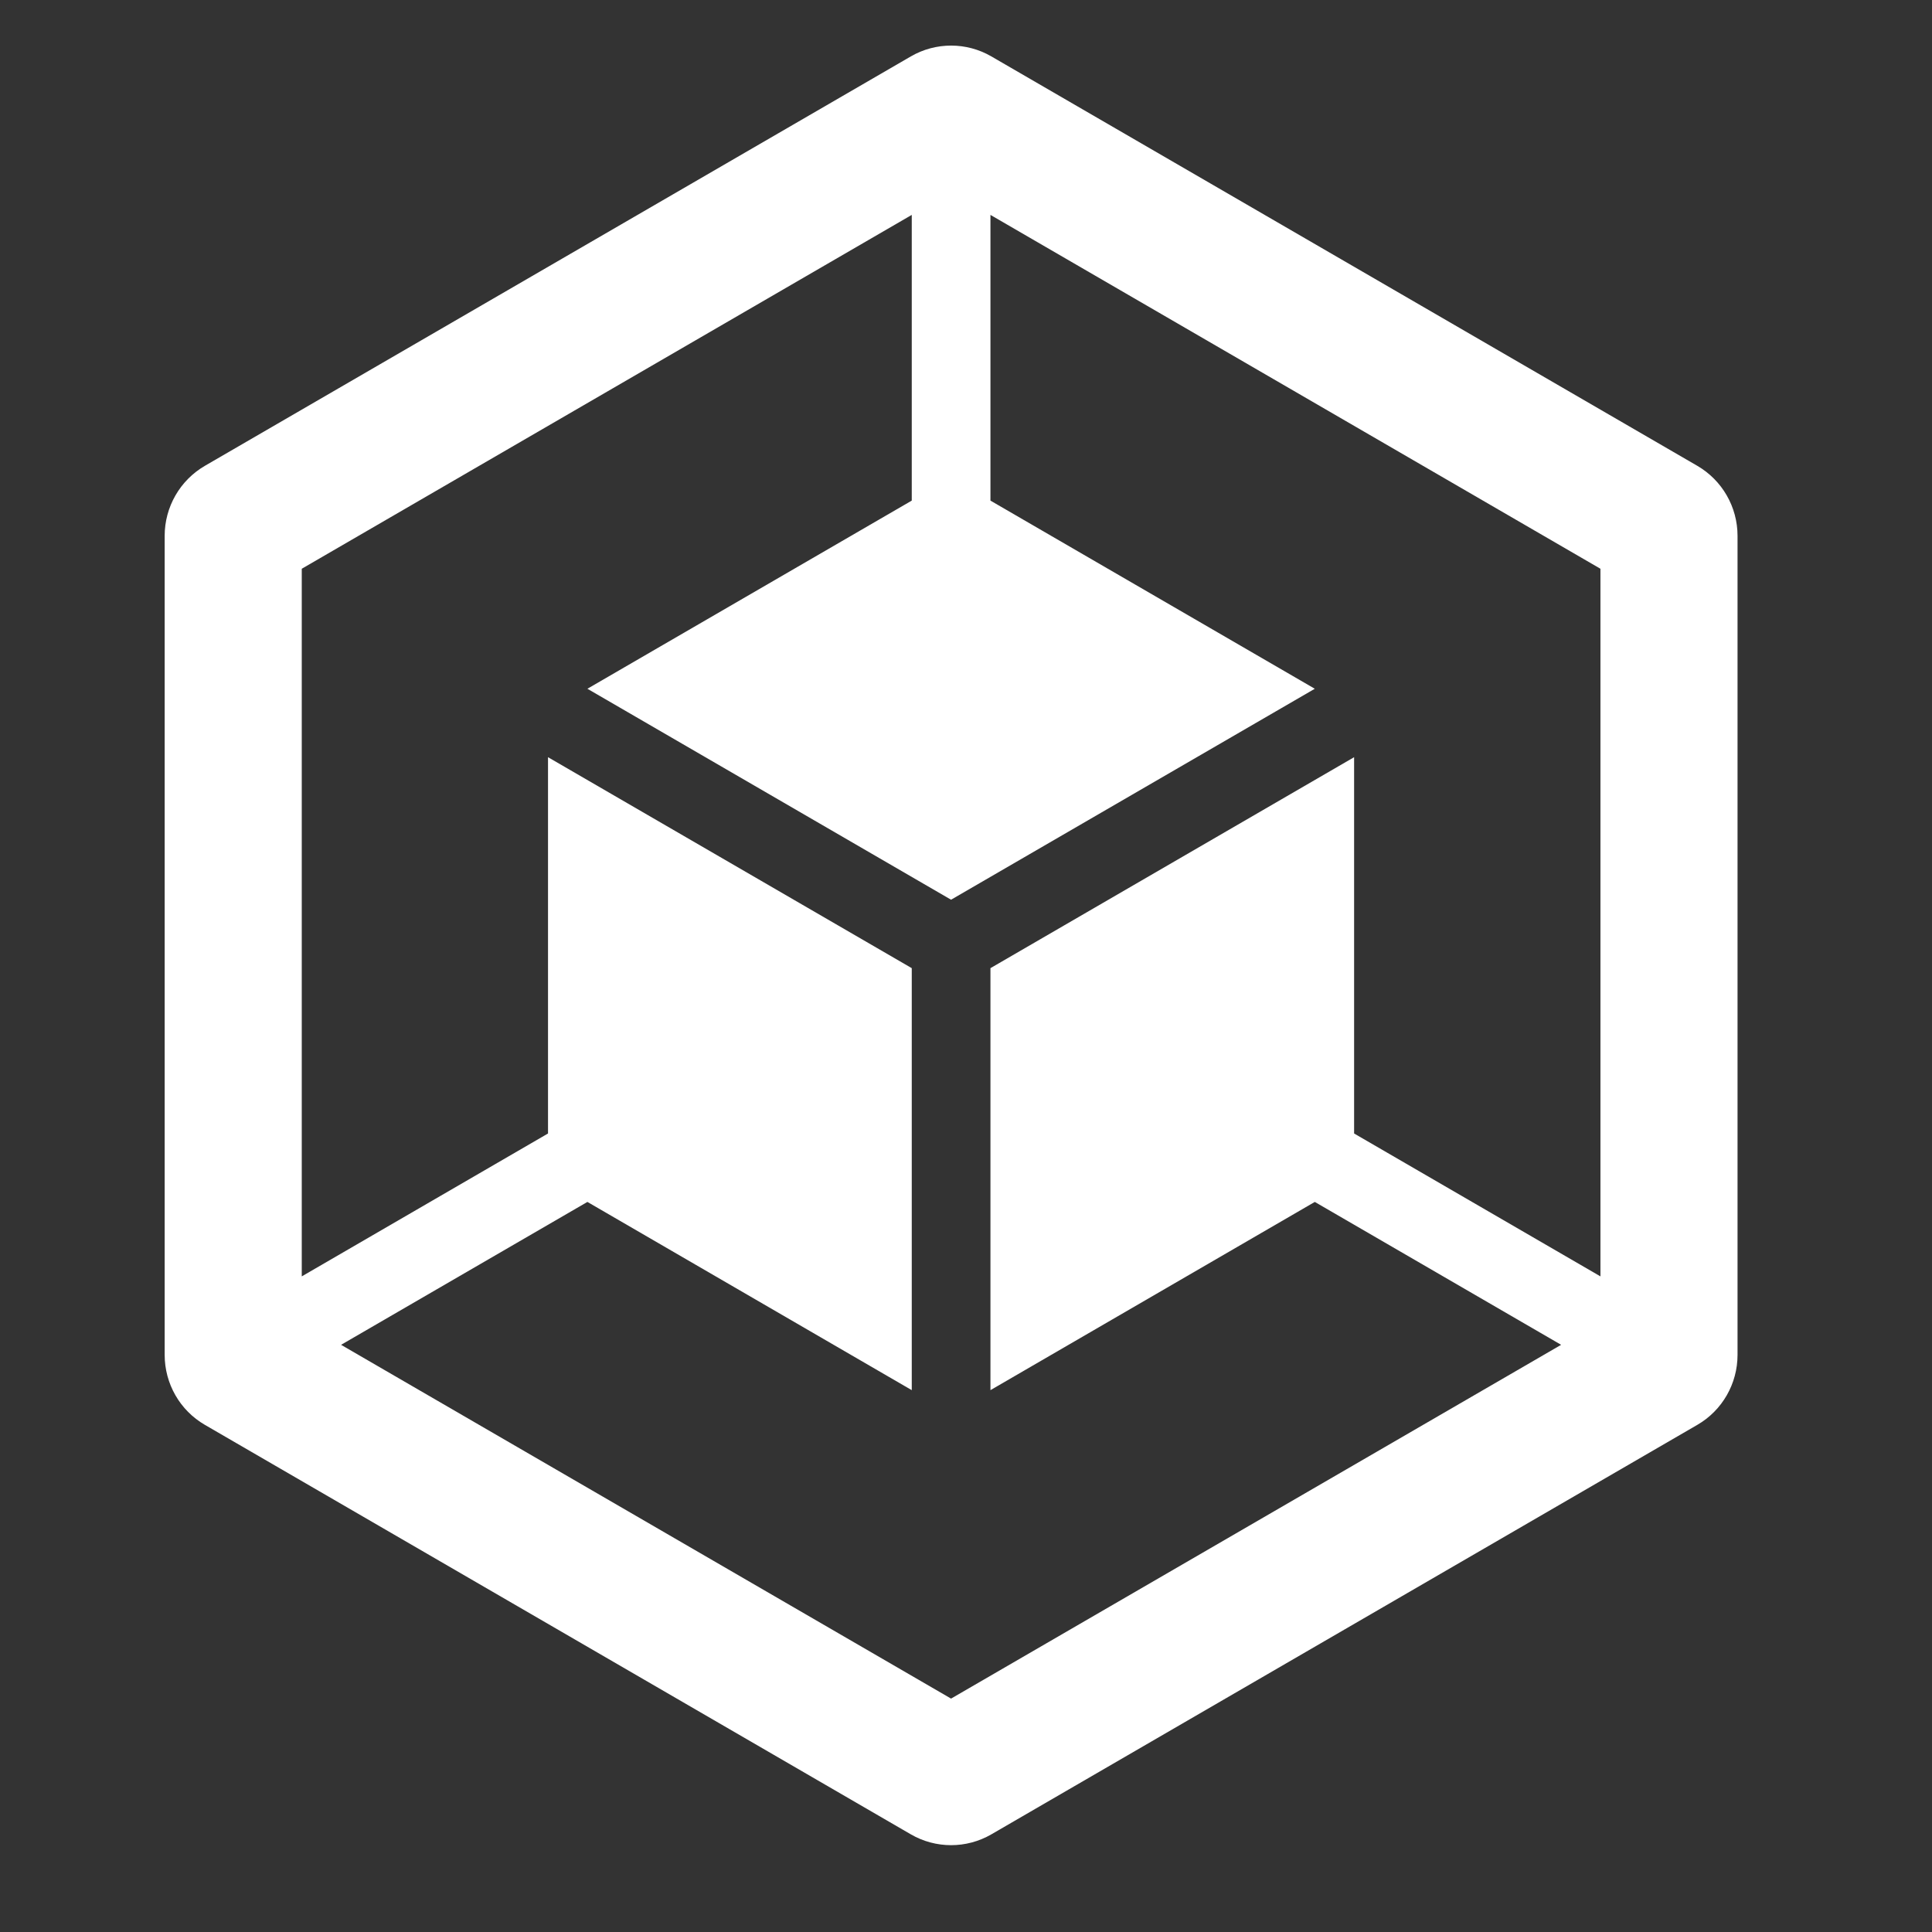<?xml version="1.0" encoding="UTF-8" standalone="no"?>
<svg width="26px" height="26px" viewBox="0 0 26 26" version="1.1" xmlns="http://www.w3.org/2000/svg" xmlns:xlink="http://www.w3.org/1999/xlink">
    <rect x="0" y="0" width="26" height="26" fill="#333333" stroke="none"/>
    <!-- Generator: Sketch 39.1 (31720) - http://www.bohemiancoding.com/sketch -->
    <title>container-engine copy</title>
    <desc>Created with Sketch.</desc>
    <defs></defs>
    <g id="Page-1" stroke="none" stroke-width="1" fill="none" fill-rule="evenodd">
        <g id="container-engine-logo-copy-2" transform="translate(2, 0)" fill="#FFFFFF">
            <path d="M20.842,6.269 L11.341,0.759 C11.006,0.565 10.593,0.565 10.258,0.759 L0.757,6.269 C0.422,6.464 0.216,6.823 0.216,7.211 L0.216,18.233 C0.216,18.622 0.422,18.981 0.757,19.175 L10.258,24.686 C10.593,24.88 11.006,24.88 11.341,24.686 L20.842,19.175 C21.177,18.981 21.383,18.622 21.383,18.233 L21.383,7.211 C21.383,6.823 21.177,6.464 20.842,6.269 L20.842,6.269 Z M19.538,17.177 L16.223,15.254 L16.223,10.19 L11.329,13.029 L11.329,18.708 L15.694,16.175 L19.009,18.098 L10.799,22.859 L2.59,18.098 L5.905,16.175 L10.27,18.708 L10.27,13.029 L5.375,10.19 L5.375,15.254 L2.061,17.177 L2.061,7.654 L10.27,2.892 L10.27,6.737 L5.905,9.269 L10.799,12.108 L15.694,9.269 L11.329,6.737 L11.329,2.892 L19.538,7.654 L19.538,17.177 L19.538,17.177 Z" id="Fill-4"></path>
        </g>
    </g>
</svg>